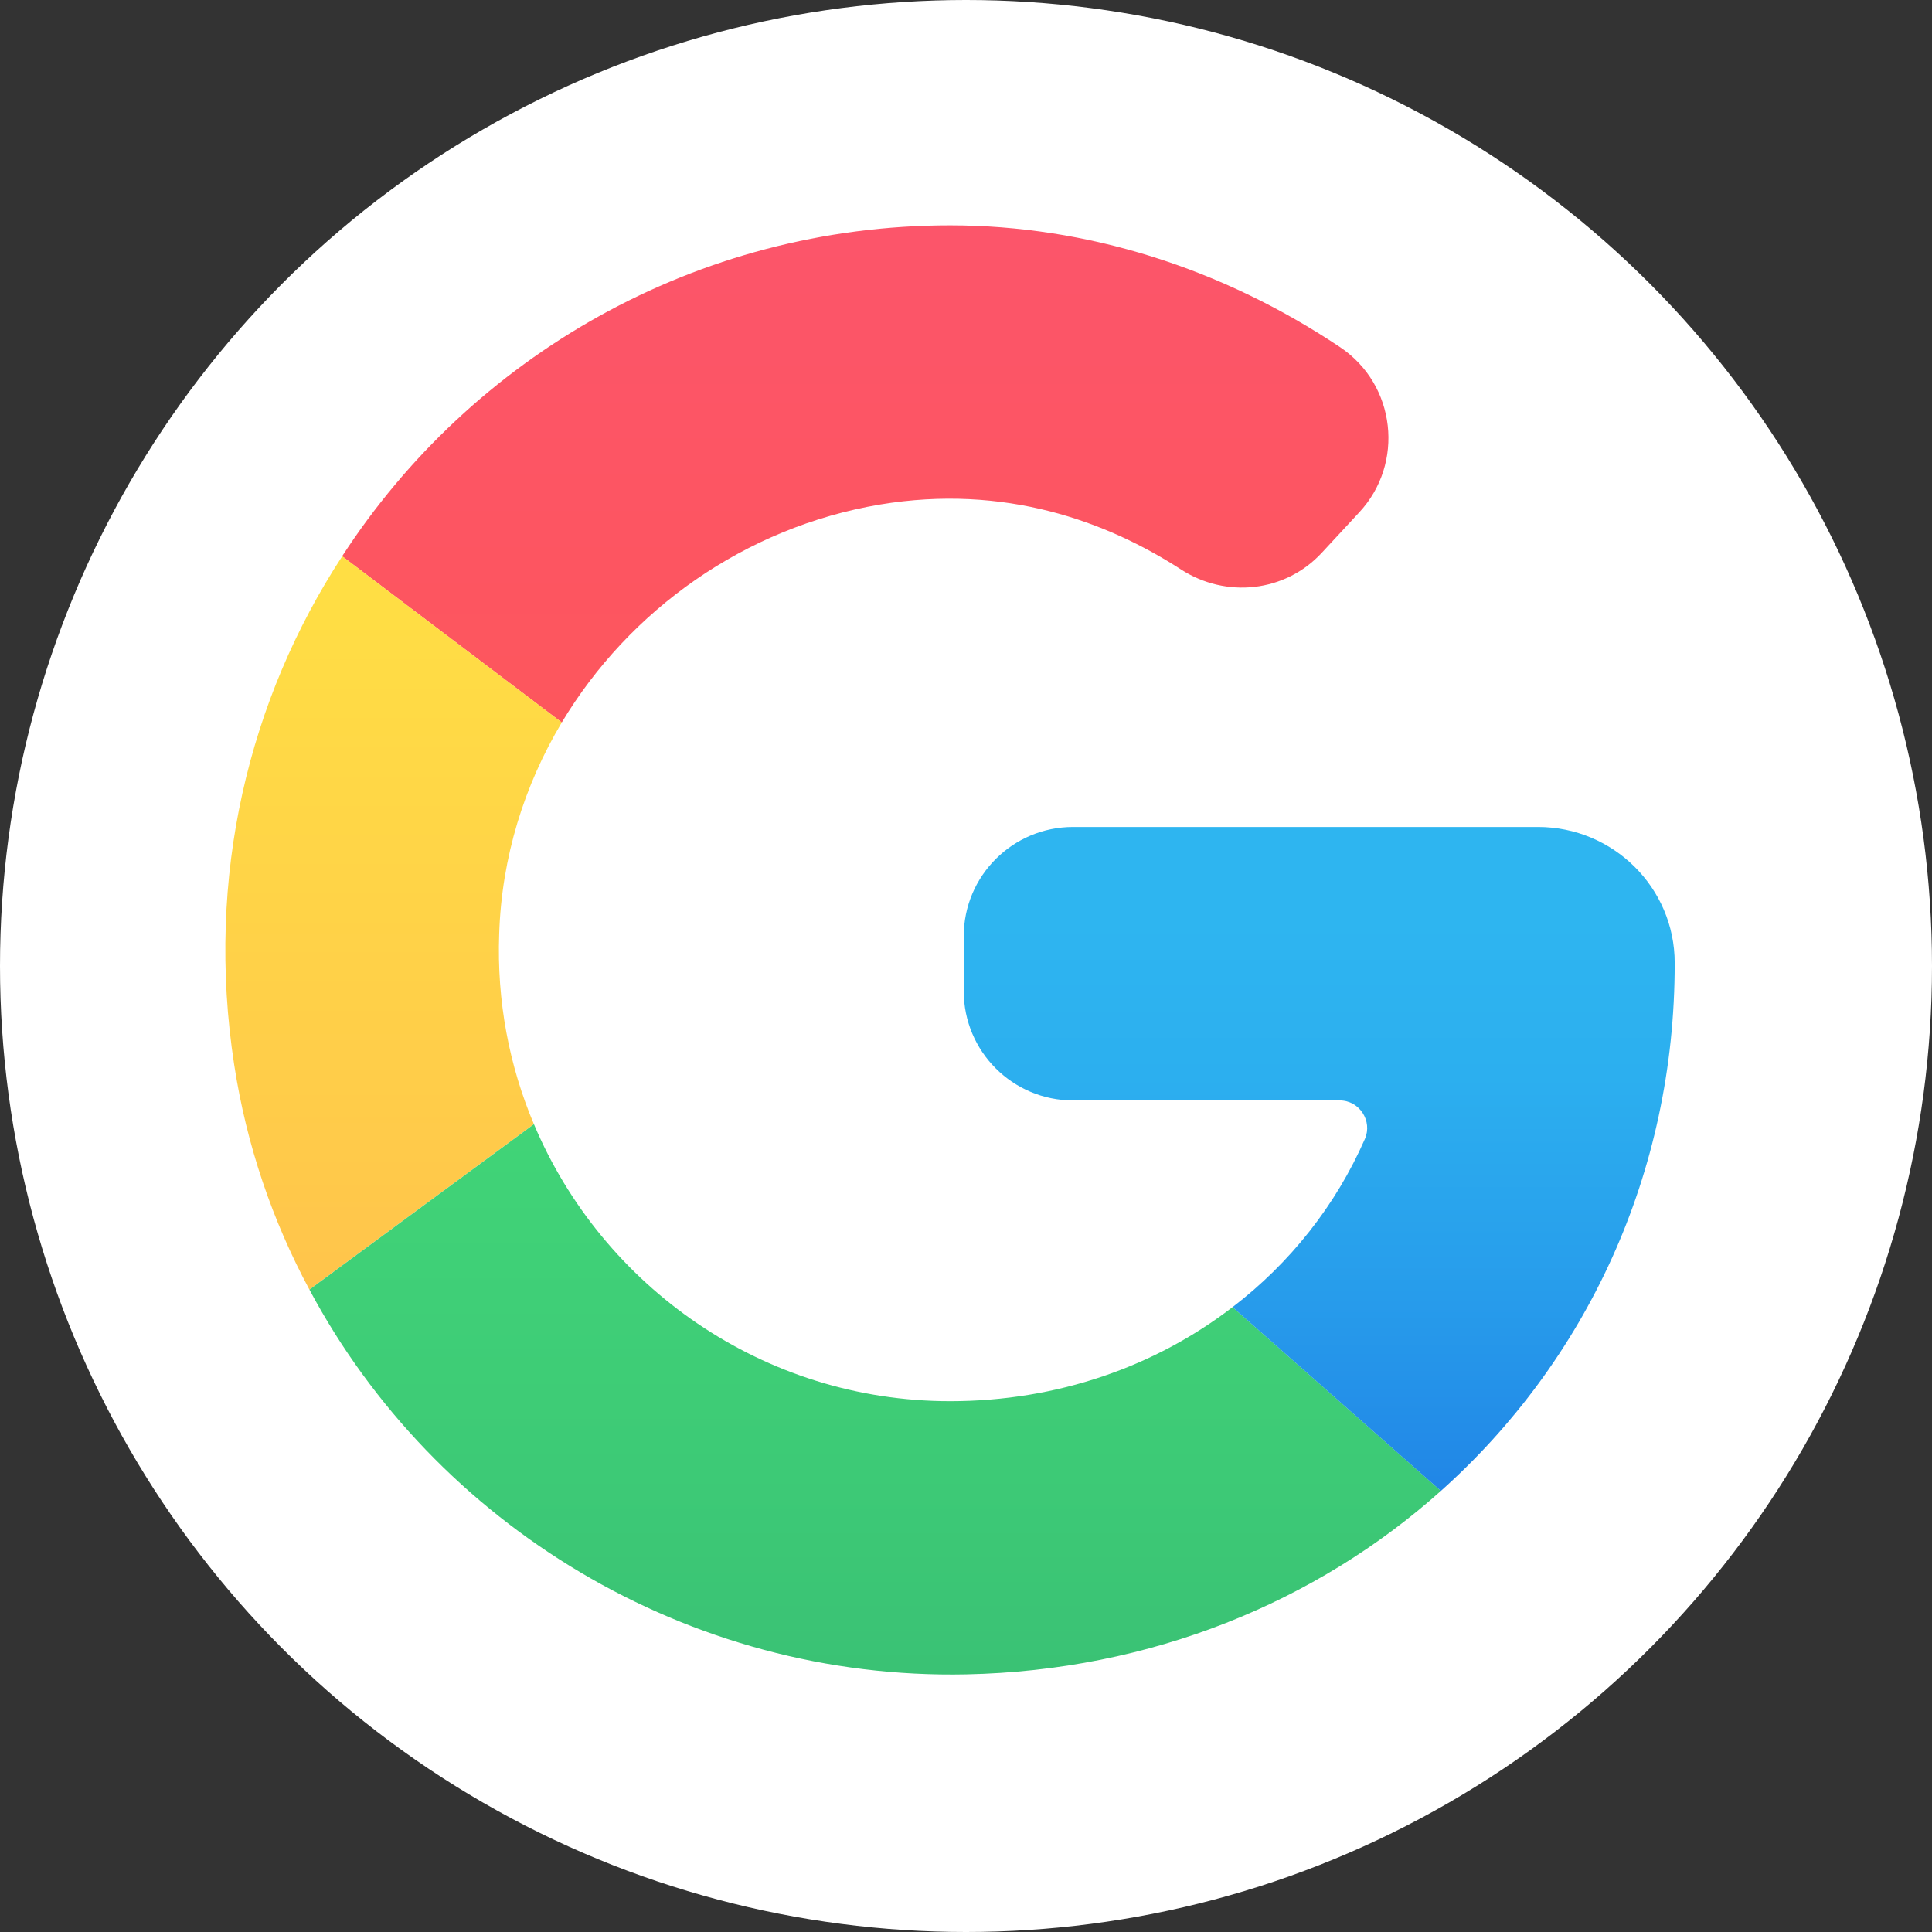 <svg width="50" height="50" viewBox="0 0 50 50" fill="none" xmlns="http://www.w3.org/2000/svg">
<rect x="0" y="0" width="50" height="50" fill="#333333" stroke="none"/>
<circle cx="25" cy="25" r="25" fill="white"/>
<path d="M35.174 13.263L34.204 14.31C33.256 15.329 31.727 15.492 30.56 14.735C28.642 13.496 26.009 12.52 22.775 13.057C19.279 13.645 16.286 15.782 14.538 18.698L8.855 14.395C12.196 9.243 18.006 5.832 24.587 5.832C28.125 5.832 31.621 6.936 34.686 8.988C36.129 9.958 36.356 11.996 35.174 13.263Z" fill="url(#paint0_linear)"/>
<path d="M12.919 24.168C12.855 25.916 13.18 27.586 13.817 29.093L8.007 33.374C7.052 31.598 6.38 29.638 6.061 27.557C5.311 22.689 6.443 18.089 8.857 14.395L14.539 18.697C13.57 20.318 12.982 22.186 12.919 24.168Z" fill="url(#paint1_linear)"/>
<path d="M37.291 38.584C34.071 41.464 29.783 43.233 25.006 43.332C17.802 43.481 11.256 39.468 8.008 33.375L13.818 29.094C15.587 33.297 19.755 36.263 24.589 36.263C27.377 36.263 29.91 35.357 31.899 33.828L37.291 38.584Z" fill="url(#paint2_linear)"/>
<path d="M43.341 24.919C43.348 30.39 41.034 35.237 37.29 38.585L31.898 33.829C33.384 32.69 34.566 31.204 35.323 29.477C35.528 29.01 35.181 28.479 34.672 28.479H27.772C26.208 28.479 24.941 27.212 24.941 25.648V24.233C24.941 22.669 26.208 21.402 27.772 21.402H39.803C41.749 21.402 43.341 22.973 43.341 24.919Z" fill="url(#paint3_linear)"/>
<defs>
<linearGradient id="paint0_linear" x1="22.394" y1="46.124" x2="22.394" y2="-26.533" gradientUnits="userSpaceOnUse">
<stop stop-color="#FF5840"/>
<stop offset="0.007" stop-color="#FF5840"/>
<stop offset="0.989" stop-color="#FA528C"/>
<stop offset="1" stop-color="#FA528C"/>
</linearGradient>
<linearGradient id="paint1_linear" x1="10.186" y1="48.383" x2="10.186" y2="15.165" gradientUnits="userSpaceOnUse">
<stop stop-color="#FEAA53"/>
<stop offset="0.612" stop-color="#FFCD49"/>
<stop offset="1" stop-color="#FFDE44"/>
</linearGradient>
<linearGradient id="paint2_linear" x1="22.65" y1="26.25" x2="22.65" y2="53.911" gradientUnits="userSpaceOnUse">
<stop stop-color="#42D778"/>
<stop offset="0.428" stop-color="#3DCA76"/>
<stop offset="1" stop-color="#34B171"/>
</linearGradient>
<linearGradient id="paint3_linear" x1="34.141" y1="46.427" x2="34.141" y2="23.813" gradientUnits="userSpaceOnUse">
<stop stop-color="#155CDE"/>
<stop offset="0.278" stop-color="#1F7FE5"/>
<stop offset="0.569" stop-color="#279CEB"/>
<stop offset="0.82" stop-color="#2CAFEF"/>
<stop offset="1" stop-color="#2EB5F0"/>
</linearGradient>
</defs>
</svg>
